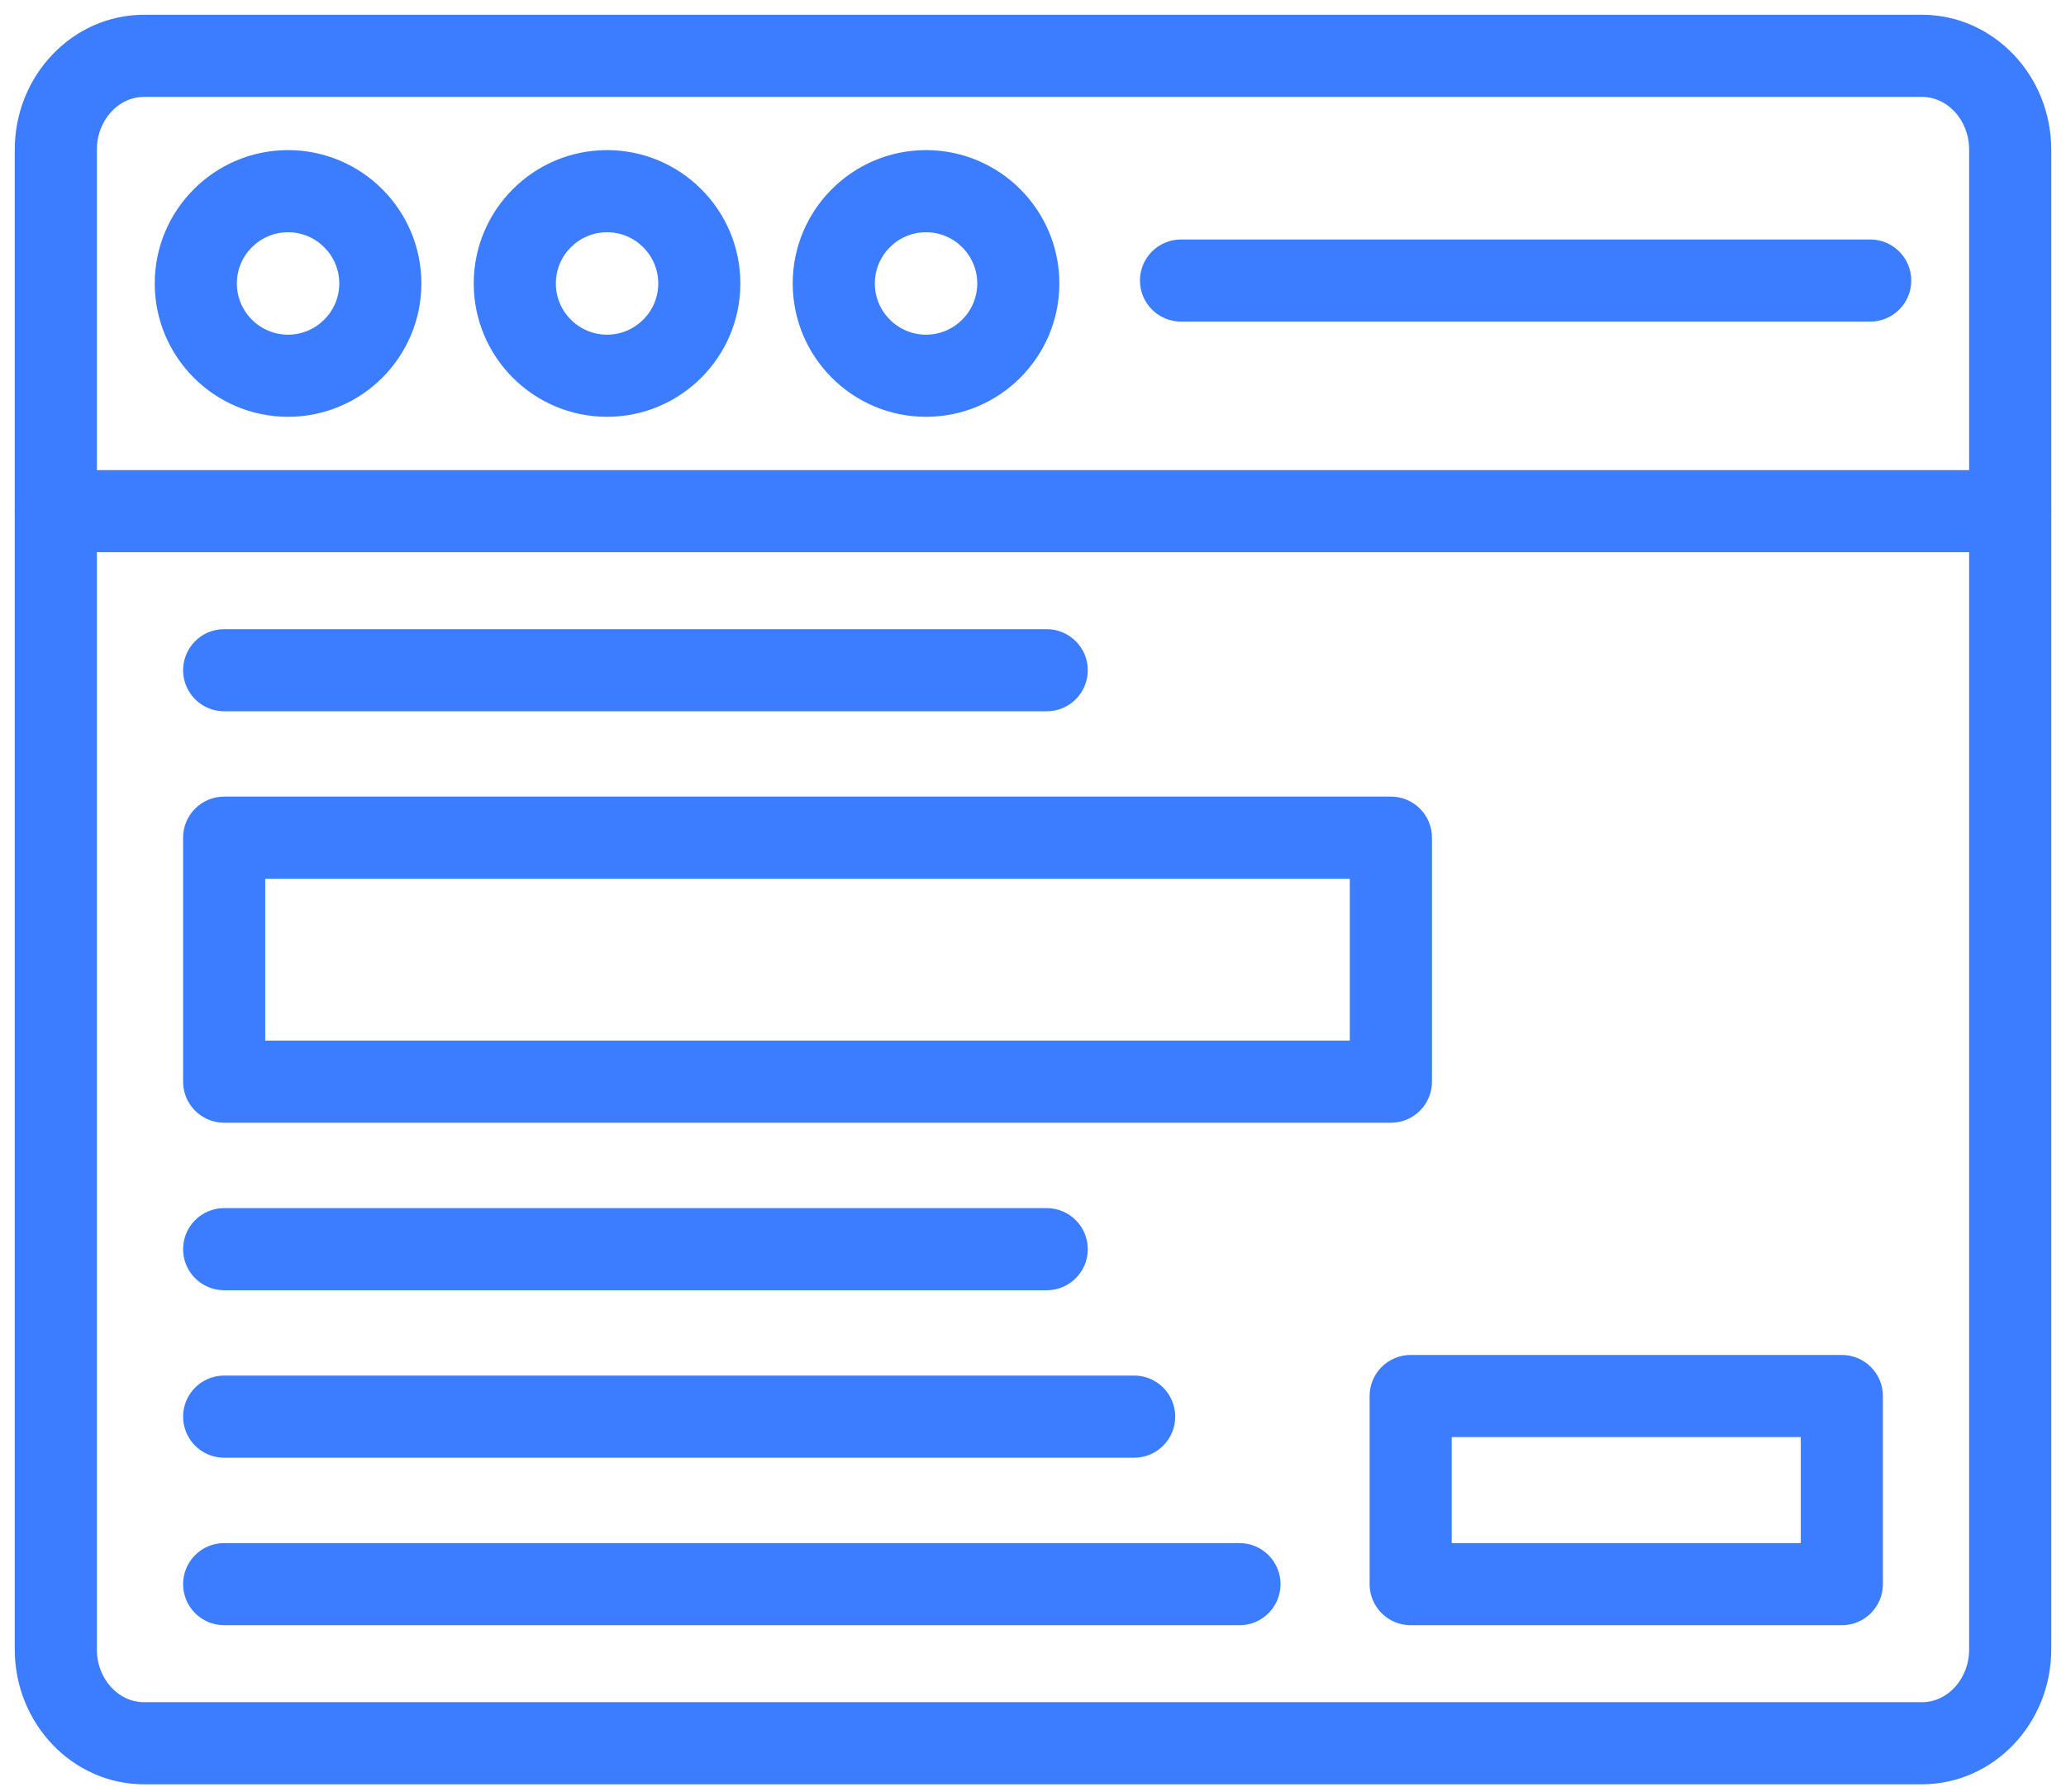 <svg width="98" height="85" viewBox="0 0 98 85" fill="none" xmlns="http://www.w3.org/2000/svg">
<path d="M6.834 84.47H91.166C94.472 84.47 97.15 81.662 97.15 78.225V7.098C97.15 3.658 94.472 0.85 91.166 0.85H6.834C3.528 0.85 0.85 3.658 0.85 7.098V78.222C0.85 81.662 3.528 84.47 6.834 84.47ZM4.445 7.098C4.445 5.622 5.53 4.445 6.834 4.445H91.166C92.47 4.445 93.555 5.622 93.555 7.098V78.225C93.555 79.701 92.47 80.877 91.166 80.877H6.834C5.53 80.877 4.445 79.701 4.445 78.225V7.098Z" fill="#3C7CFF" stroke="#3C7CFF" stroke-width="0.3"/>
<path d="M2.648 26.039H95.352C96.345 26.039 97.15 25.234 97.15 24.241C97.15 23.249 96.345 22.444 95.352 22.444H2.648C1.655 22.444 0.85 23.249 0.85 24.241C0.85 25.234 1.655 26.039 2.648 26.039Z" fill="#3C7CFF" stroke="#3C7CFF" stroke-width="0.3"/>
<path d="M7.49 13.443C7.49 16.849 10.258 19.617 13.664 19.617C17.069 19.617 19.838 16.849 19.838 13.443C19.838 10.038 17.069 7.269 13.664 7.269C10.258 7.269 7.49 10.038 7.49 13.443ZM11.085 13.443C11.085 12.023 12.241 10.864 13.664 10.864C15.084 10.864 16.243 12.023 16.243 13.443C16.243 14.864 15.084 16.022 13.664 16.022C12.243 16.022 11.085 14.864 11.085 13.443Z" fill="#3C7CFF" stroke="#3C7CFF" stroke-width="0.3"/>
<path d="M22.621 13.443C22.621 16.849 25.39 19.617 28.795 19.617C32.2 19.617 34.969 16.849 34.969 13.443C34.969 10.038 32.2 7.269 28.795 7.269C25.39 7.269 22.621 10.038 22.621 13.443ZM26.216 13.443C26.216 12.023 27.372 10.864 28.795 10.864C30.218 10.864 31.374 12.023 31.374 13.443C31.374 14.864 30.218 16.022 28.795 16.022C27.374 16.022 26.216 14.864 26.216 13.443Z" fill="#3C7CFF" stroke="#3C7CFF" stroke-width="0.3"/>
<path d="M37.752 13.443C37.752 16.849 40.521 19.617 43.926 19.617C47.331 19.617 50.1 16.849 50.1 13.443C50.1 10.038 47.331 7.269 43.926 7.269C40.521 7.269 37.752 10.038 37.752 13.443ZM41.347 13.443C41.347 12.023 42.503 10.864 43.926 10.864C45.349 10.864 46.505 12.023 46.505 13.443C46.505 14.864 45.349 16.022 43.926 16.022C42.505 16.022 41.347 14.864 41.347 13.443Z" fill="#3C7CFF" stroke="#3C7CFF" stroke-width="0.3"/>
<path d="M56.021 15.102H88.713C89.705 15.102 90.51 14.297 90.51 13.304C90.51 12.312 89.705 11.507 88.713 11.507H56.021C55.029 11.507 54.223 12.312 54.223 13.304C54.223 14.297 55.029 15.102 56.021 15.102Z" fill="#3C7CFF" stroke="#3C7CFF" stroke-width="0.3"/>
<path d="M10.633 76.926H58.794C59.789 76.926 60.591 76.121 60.591 75.128C60.591 74.136 59.786 73.331 58.794 73.331H10.633C9.64 73.331 8.835 74.136 8.835 75.128C8.835 76.121 9.64 76.926 10.633 76.926Z" fill="#3C7CFF" stroke="#3C7CFF" stroke-width="0.3"/>
<path d="M10.633 33.583H49.651C50.643 33.583 51.449 32.778 51.449 31.785C51.449 30.793 50.643 29.988 49.651 29.988H10.633C9.64 29.988 8.835 30.793 8.835 31.785C8.835 32.778 9.64 33.583 10.633 33.583Z" fill="#3C7CFF" stroke="#3C7CFF" stroke-width="0.3"/>
<path d="M10.633 61.04H49.651C50.643 61.04 51.449 60.235 51.449 59.243C51.449 58.25 50.643 57.445 49.651 57.445H10.633C9.64 57.445 8.835 58.25 8.835 59.243C8.835 60.235 9.64 61.04 10.633 61.04Z" fill="#3C7CFF" stroke="#3C7CFF" stroke-width="0.3"/>
<path d="M10.633 68.982H53.799C54.791 68.982 55.596 68.177 55.596 67.184C55.596 66.192 54.791 65.386 53.799 65.386H10.633C9.64 65.386 8.835 66.192 8.835 67.184C8.835 68.177 9.64 68.982 10.633 68.982Z" fill="#3C7CFF" stroke="#3C7CFF" stroke-width="0.3"/>
<path d="M10.633 53.096H65.978C66.97 53.096 67.775 52.291 67.775 51.298V39.727C67.775 38.734 66.97 37.929 65.978 37.929H10.633C9.64 37.929 8.835 38.734 8.835 39.727V51.298C8.835 52.291 9.64 53.096 10.633 53.096ZM64.177 41.527V49.501H12.43V41.527H64.177Z" fill="#3C7CFF" stroke="#3C7CFF" stroke-width="0.3"/>
<path d="M66.915 76.926H87.368C88.36 76.926 89.165 76.121 89.165 75.128V66.206C89.165 65.214 88.36 64.409 87.368 64.409H66.915C65.922 64.409 65.117 65.214 65.117 66.206V75.128C65.117 76.121 65.922 76.926 66.915 76.926ZM85.57 68.004V73.331H68.712V68.004H85.57Z" fill="#3C7CFF" stroke="#3C7CFF" stroke-width="0.3"/>
</svg>
